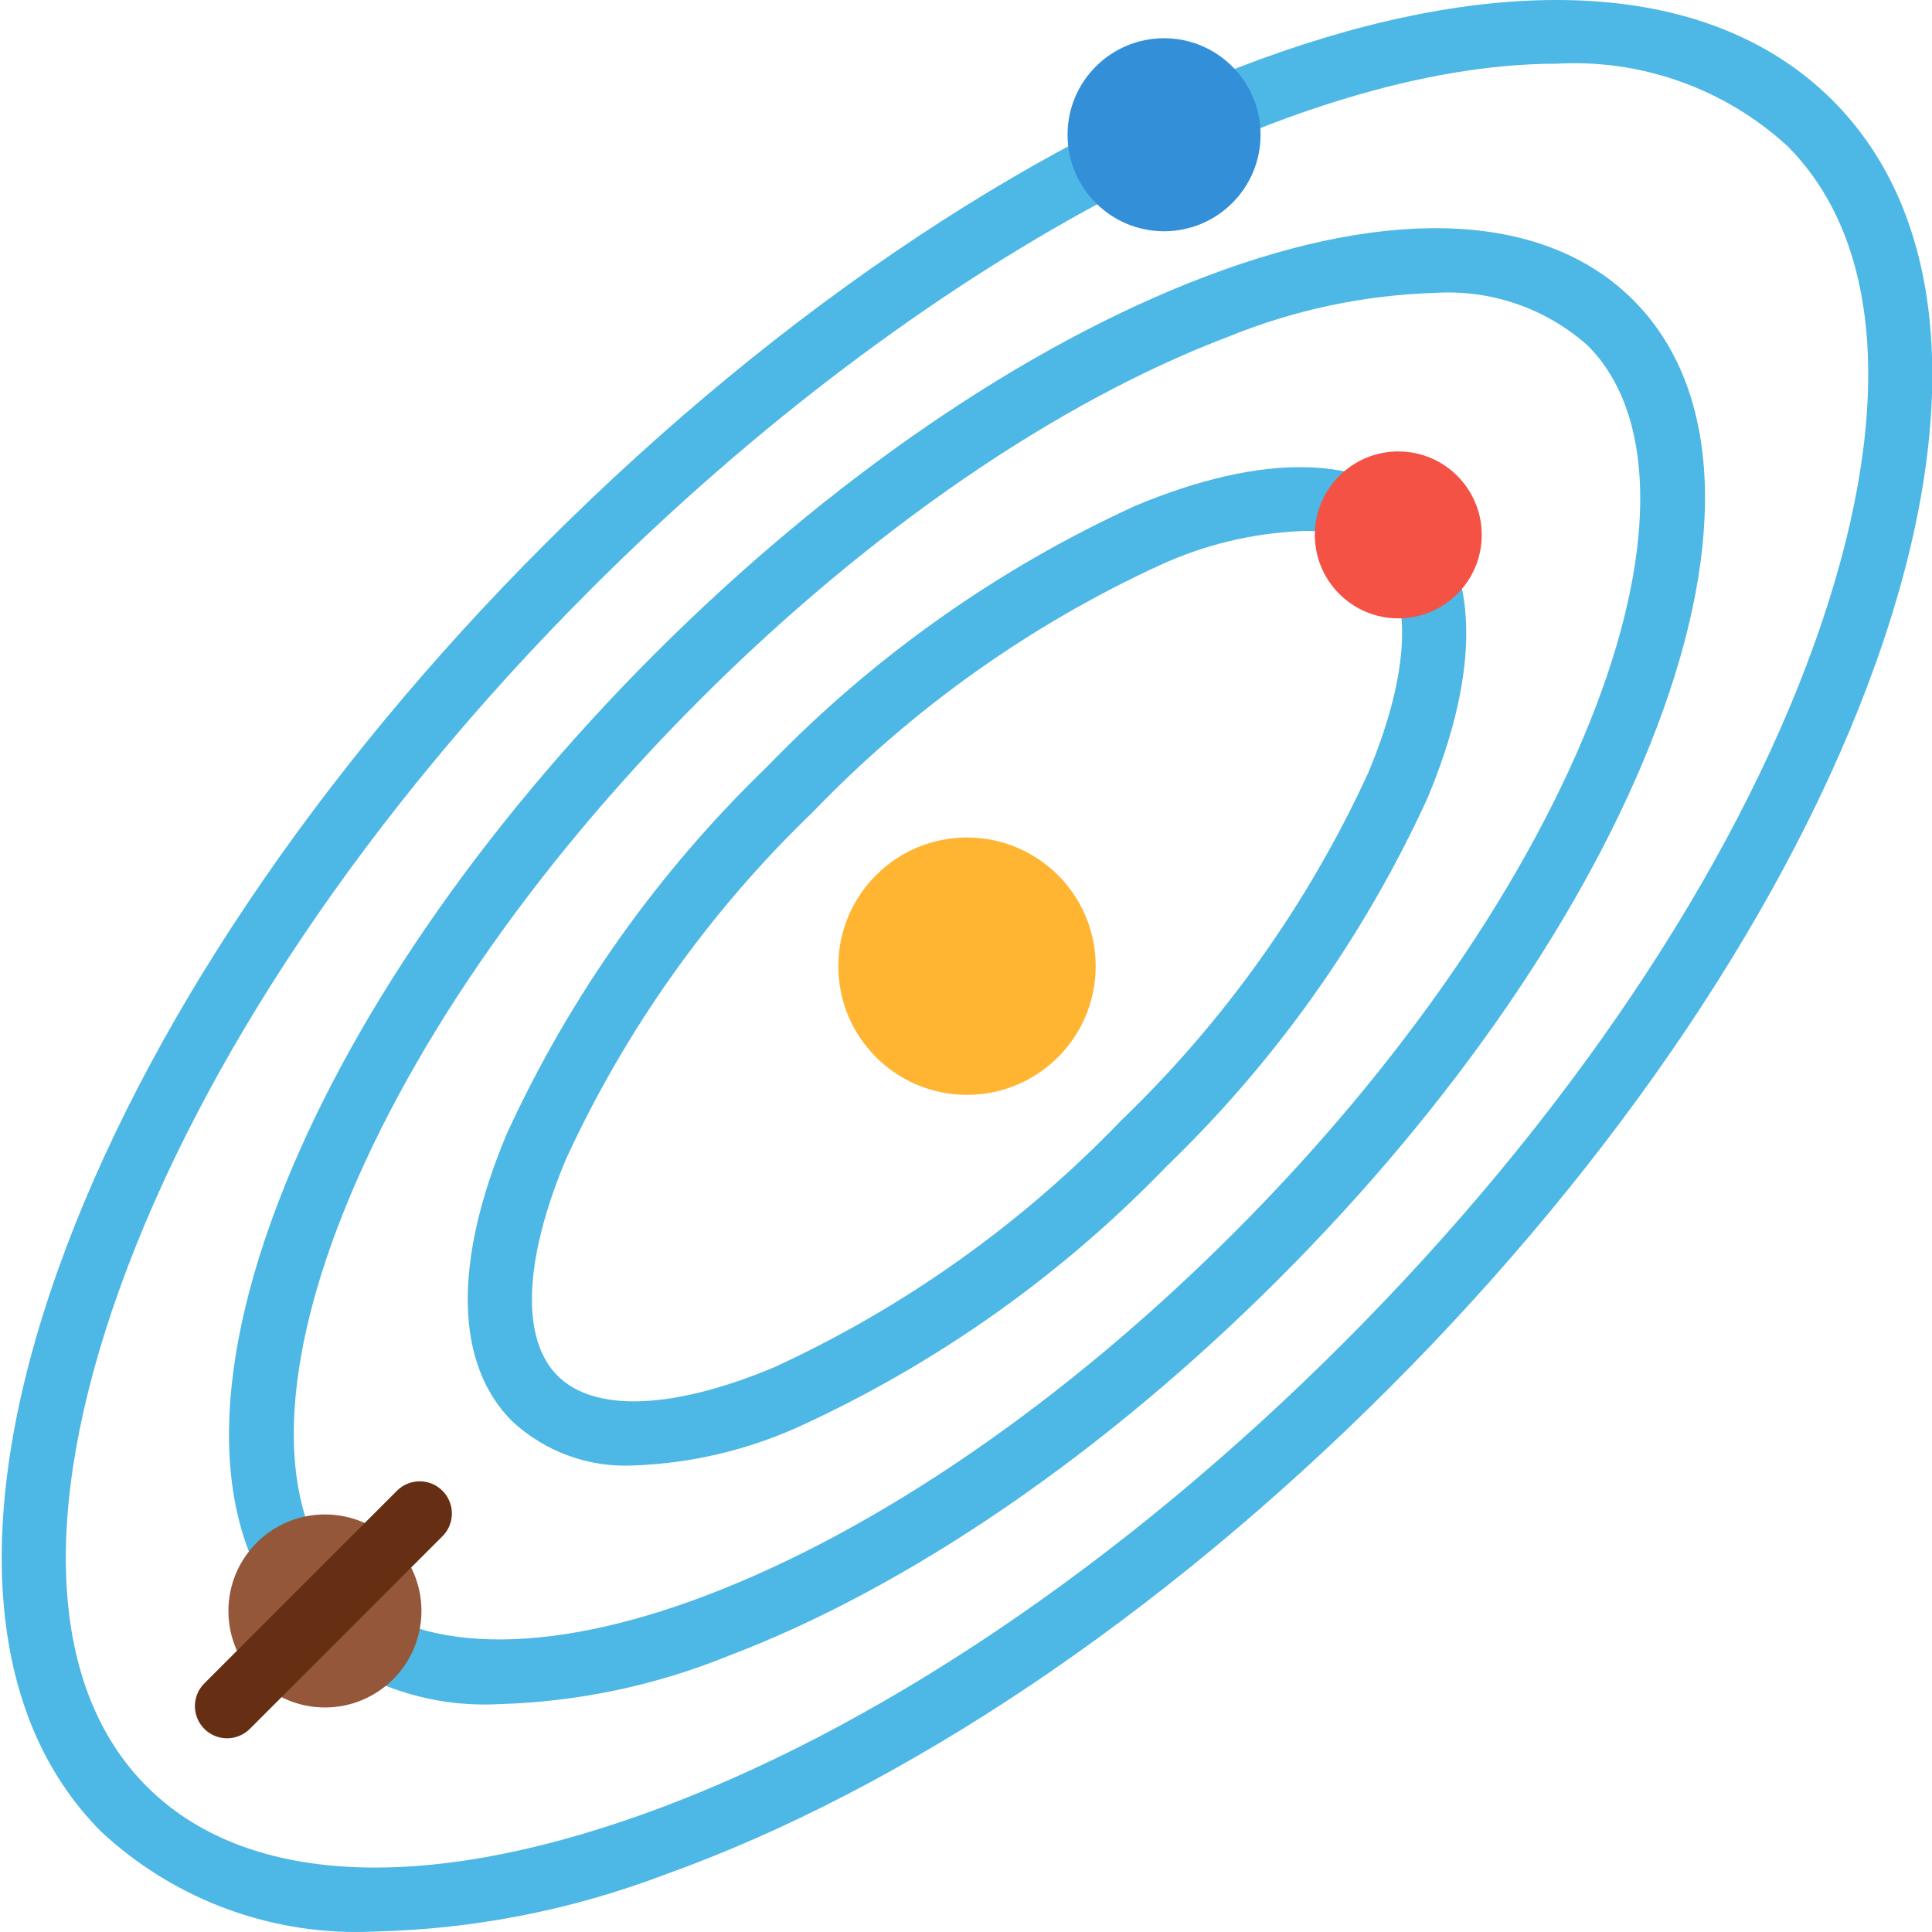 <svg height="480pt" viewBox="0 0 480 480.432" width="480pt" xmlns="http://www.w3.org/2000/svg"><path d="m272.25 240.262c0 17.672-14.324 32-32 32-17.672 0-32-14.328-32-32 0-17.676 14.328-32 32-32 17.676 0 32 14.324 32 32zm0 0" fill="#ffb531"/><g fill="#4db7e5"><path d="m157.402 364.414c-11.172.582-22.102-3.395-30.285-11.016-14.203-14.203-14.691-39.539-1.363-71.336 15.703-34.277 37.695-65.297 64.84-91.457 26.16-27.137 57.184-49.117 91.457-64.801 31.801-13.32 57.145-12.801 71.336 1.359 14.191 14.16 14.688 39.535 1.359 71.336-15.688 34.27-37.668 65.293-64.797 91.457-26.16 27.137-57.184 49.117-91.457 64.801-12.938 5.863-26.895 9.145-41.09 9.656zm165.664-232.336c-12.039.555-23.859 3.422-34.816 8.445-32.359 14.887-61.641 35.711-86.328 61.395-25.684 24.691-46.512 53.977-61.406 86.344-10.496 25.047-11.258 44.672-2.09 53.848s28.801 8.398 53.84-2.09c32.363-14.887 61.645-35.707 86.328-61.391 25.684-24.699 46.508-53.996 61.395-86.367 10.496-25.051 11.254-44.672 2.086-53.848-5.238-4.559-12.078-6.84-19.008-6.336zm0 0"/><path d="m123.77 423.773c-18.133.949-35.875-5.492-49.176-17.855-21.598-21.602-23.68-59.328-5.871-106.266 17.016-44.863 50.352-93.527 93.871-137.047 43.523-43.52 92.195-76.855 137.043-93.871 46.934-17.809 84.68-15.723 106.27 5.871 21.594 21.59 23.68 59.328 5.875 106.262-17.02 44.867-50.355 93.531-93.875 137.051s-92.191 76.855-137.039 93.871c-18.164 7.375-37.5 11.434-57.098 11.984zm232.801-350.938c-17.59.543-34.945 4.219-51.246 10.855-42.785 16.227-89.449 48.273-131.41 90.227-41.957 41.949-74 88.621-90.23 131.406-15.199 40.105-14.398 72.648 2.223 89.281 16.625 16.633 49.168 17.438 89.281 2.223 42.785-16.223 89.449-48.27 131.406-90.223 41.961-41.953 73.992-88.625 90.227-131.41 15.199-40.102 14.398-72.648-2.227-89.277-10.418-9.27-24.113-13.98-38.031-13.082zm0 0"/><path d="m93.117 480.309c-25.133 1.293-49.715-7.656-68.137-24.801-28.801-28.801-32.633-78.527-10.695-139.949 21.23-59.441 64.207-123.465 121.016-180.273 120.711-120.688 261.375-169.16 320.223-110.297 28.801 28.801 32.633 78.527 10.695 139.953-21.23 59.438-64.207 123.457-121.016 180.262-56.809 56.809-120.801 99.793-180.273 121.027-22.965 8.727-47.25 13.488-71.812 14.078zm293.68-464.465c-64.496 0-157.961 48.562-240.184 130.777-55.203 55.199-96.801 117.086-117.258 174.344-19.742 55.297-17.281 99.047 6.938 123.297 24.215 24.246 68 26.664 123.254 6.934 57.258-20.438 119.199-62.086 174.344-117.262 55.145-55.176 96.801-117.09 117.258-174.336 19.742-55.336 17.277-99.09-6.898-123.297-15.609-14.285-36.328-21.664-57.453-20.457zm0 0"/></g><path d="m368.25 133.012c0 11.461-9.289 20.754-20.75 20.754s-20.754-9.293-20.754-20.754c0-11.461 9.293-20.75 20.754-20.75s20.75 9.289 20.75 20.75zm0 0" fill="#f35244"/><path d="m104.586 400.598c0 13.254-10.742 24-24 24-13.254 0-24-10.746-24-24s10.746-24 24-24c13.258 0 24 10.746 24 24zm0 0" fill="#95573a"/><path d="m313.25 33.508c0 13.254-10.742 24-24 24-13.254 0-24-10.746-24-24 0-13.254 10.746-24 24-24 13.258 0 24 10.746 24 24zm0 0" fill="#348fd9"/><path d="m56.25 432.262c-3.234 0-6.148-1.949-7.387-4.941-1.238-2.988-.555-6.426 1.73-8.715l48-48c3.141-3.031 8.129-2.988 11.215.098 3.086 3.086 3.129 8.074.098 11.215l-48 48c-1.5 1.5-3.535 2.344-5.656 2.344zm0 0" fill="#662e13"/></svg>